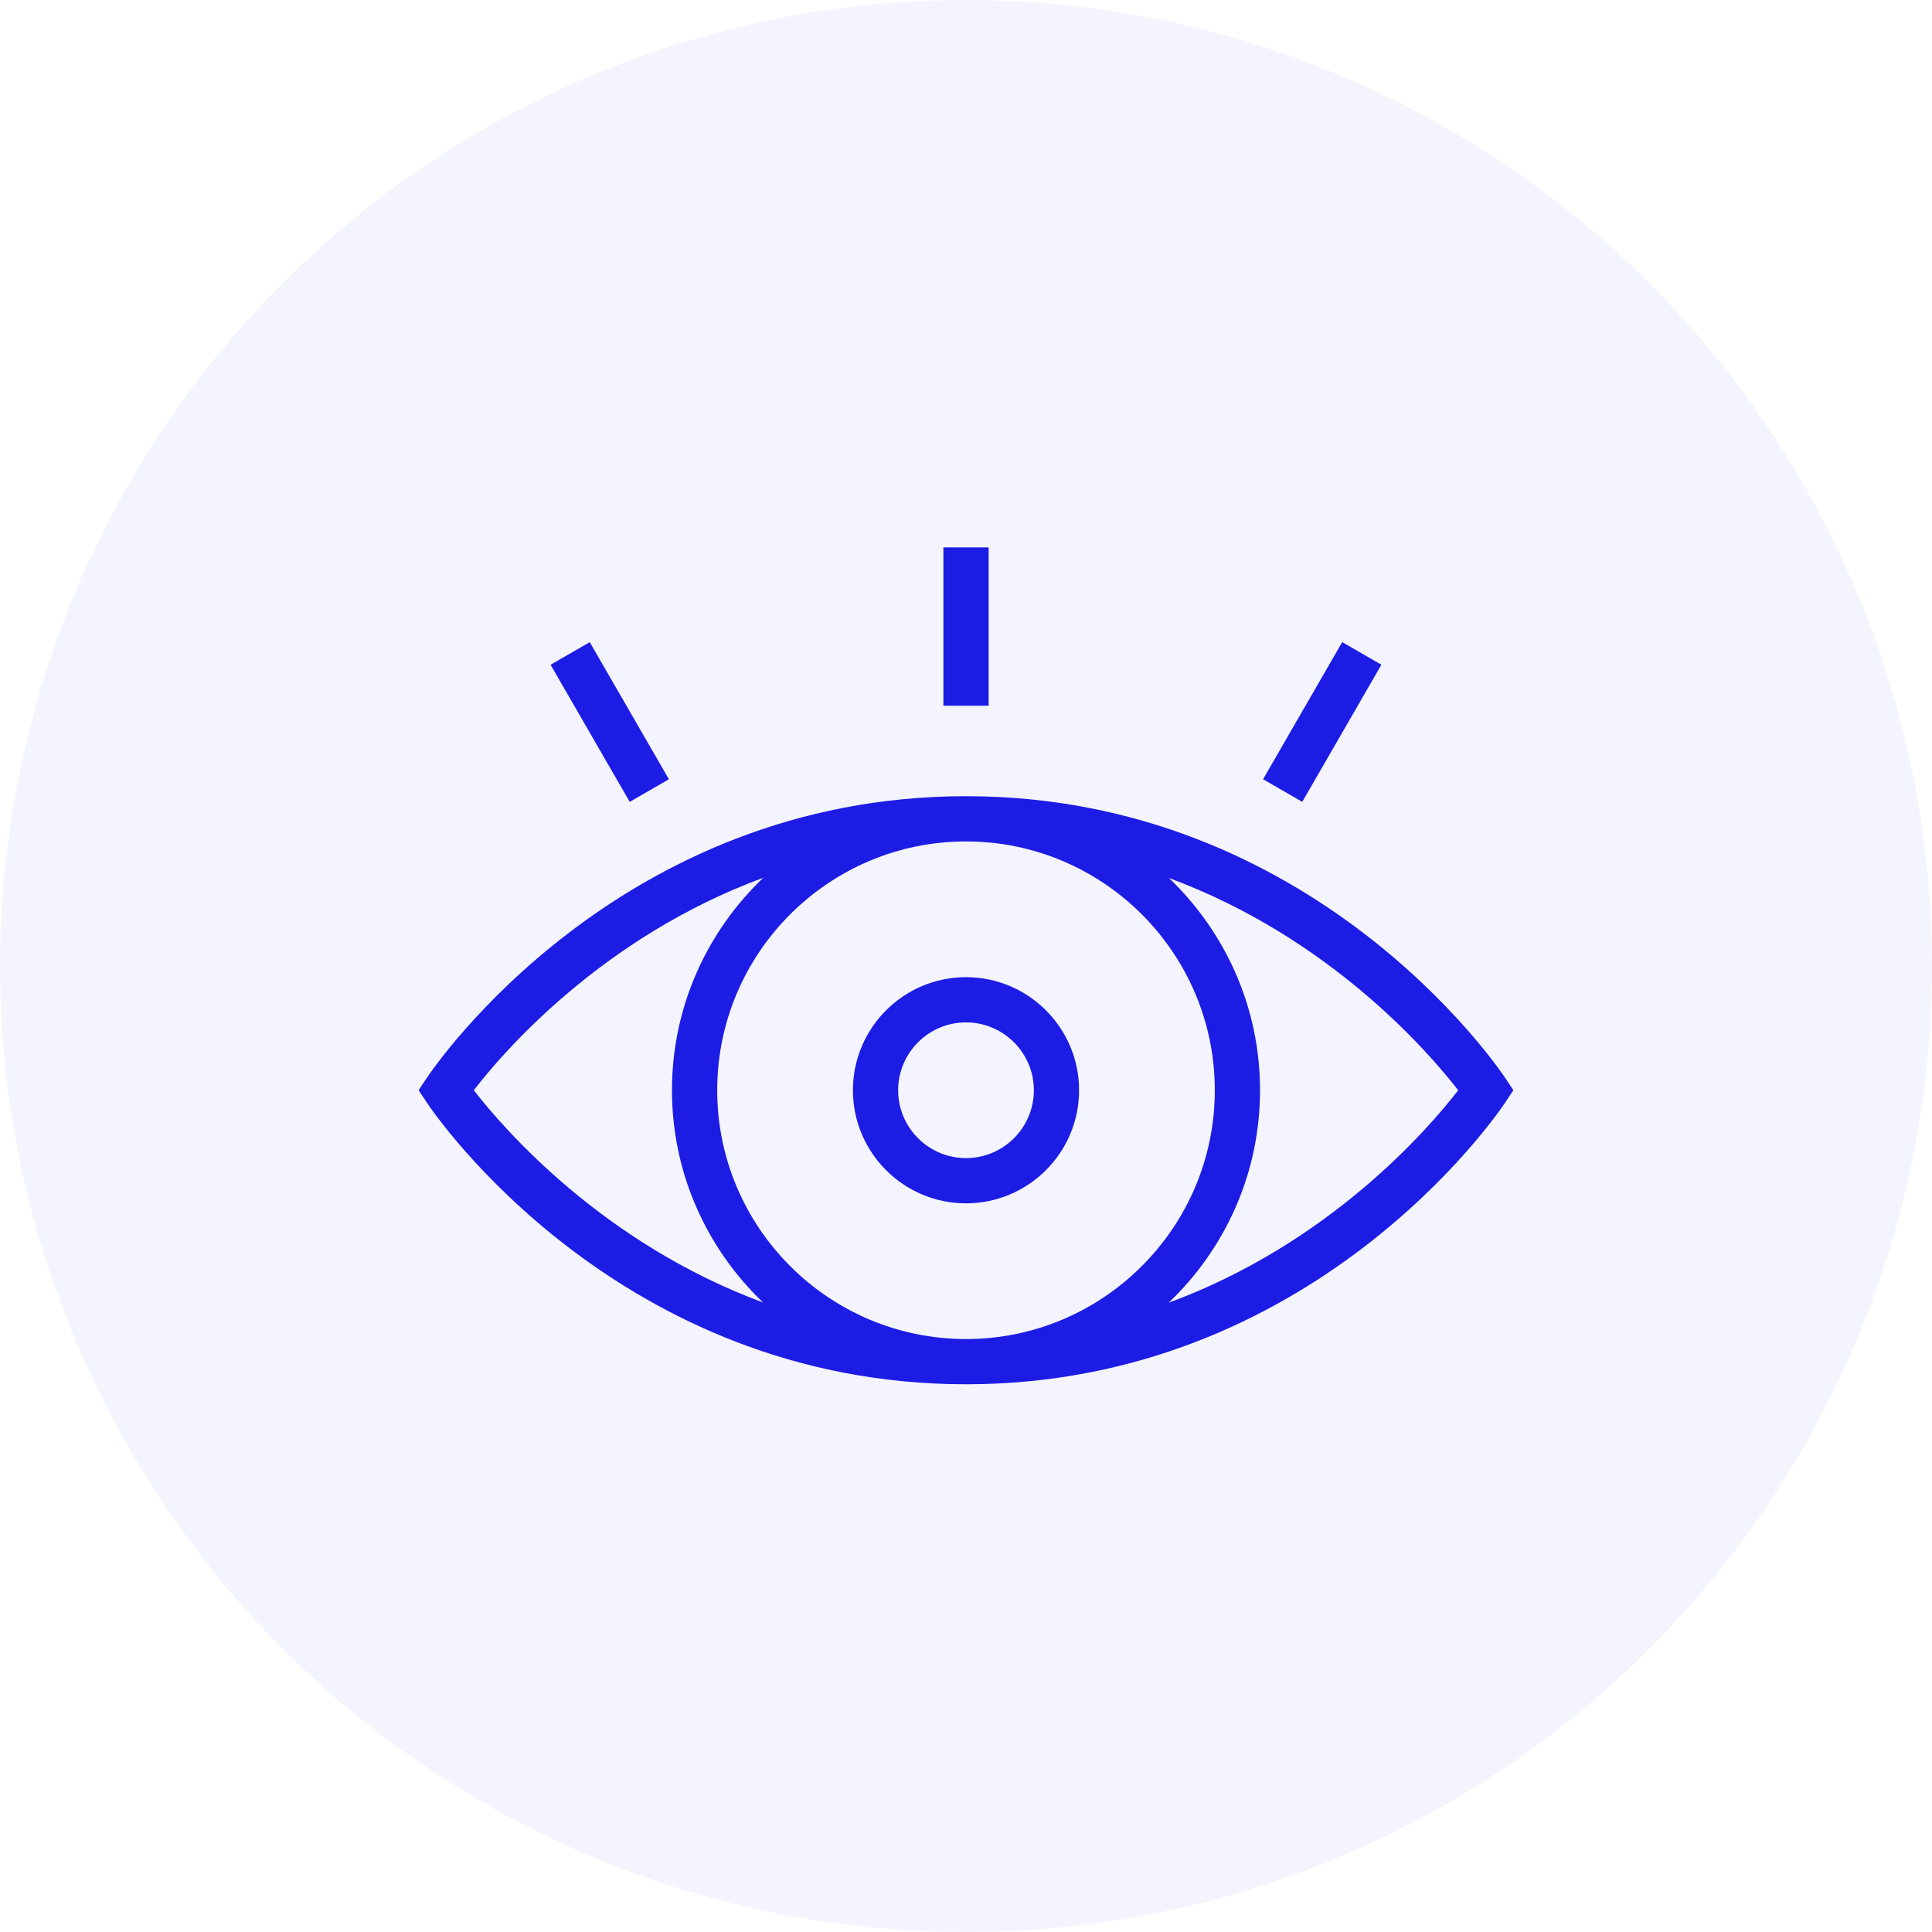 
<svg width="120" height="120" viewBox="0 0 120 120" fill="none" xmlns="http://www.w3.org/2000/svg">
<circle cx="60" cy="60" r="60" fill="#1d1ce5" fill-opacity="0.05"/>
<path d="M93.481 66.937C93.005 66.223 81.576 49.453 60 49.453C38.424 49.453 26.995 66.223 26.519 66.937L26 67.716L26.519 68.496C26.995 69.21 38.424 85.98 60 85.98C81.576 85.98 93.005 69.21 93.481 68.496L94 67.716L93.481 66.937ZM29.43 67.715C31.254 65.346 37.405 58.203 47.409 54.52C43.922 57.848 41.737 62.527 41.737 67.716C41.737 72.898 43.916 77.572 47.394 80.899C37.416 77.211 31.257 70.079 29.43 67.715ZM60 83.17C51.479 83.17 44.547 76.237 44.547 67.716C44.547 59.195 51.479 52.263 60 52.263C68.521 52.263 75.454 59.195 75.454 67.716C75.454 76.237 68.521 83.17 60 83.17ZM72.591 80.913C76.078 77.585 78.263 72.905 78.263 67.716C78.263 62.535 76.084 57.861 72.606 54.534C82.585 58.222 88.743 65.353 90.57 67.718C88.746 70.087 82.595 77.23 72.591 80.913Z" fill="#1d1ce5"/>
<path d="M60 60.693C56.127 60.693 52.976 63.845 52.976 67.718C52.976 71.591 56.127 74.742 60 74.742C63.873 74.742 67.024 71.591 67.024 67.718C67.024 63.845 63.873 60.693 60 60.693ZM60 71.932C57.676 71.932 55.785 70.042 55.785 67.718C55.785 65.394 57.676 63.503 60 63.503C62.324 63.503 64.215 65.394 64.215 67.718C64.215 70.042 62.324 71.932 60 71.932Z" fill="#1d1ce5"/>
<path d="M61.405 34H58.596V43.834H61.405V34Z" fill="#1d1ce5"/>
<path d="M83.367 39.883L78.451 48.4L80.885 49.805L85.801 41.288L83.367 39.883Z" fill="#1d1ce5"/>
<path d="M36.63 39.885L34.197 41.29L39.114 49.806L41.547 48.401L36.63 39.885Z" fill="#1d1ce5"/>
</svg>
